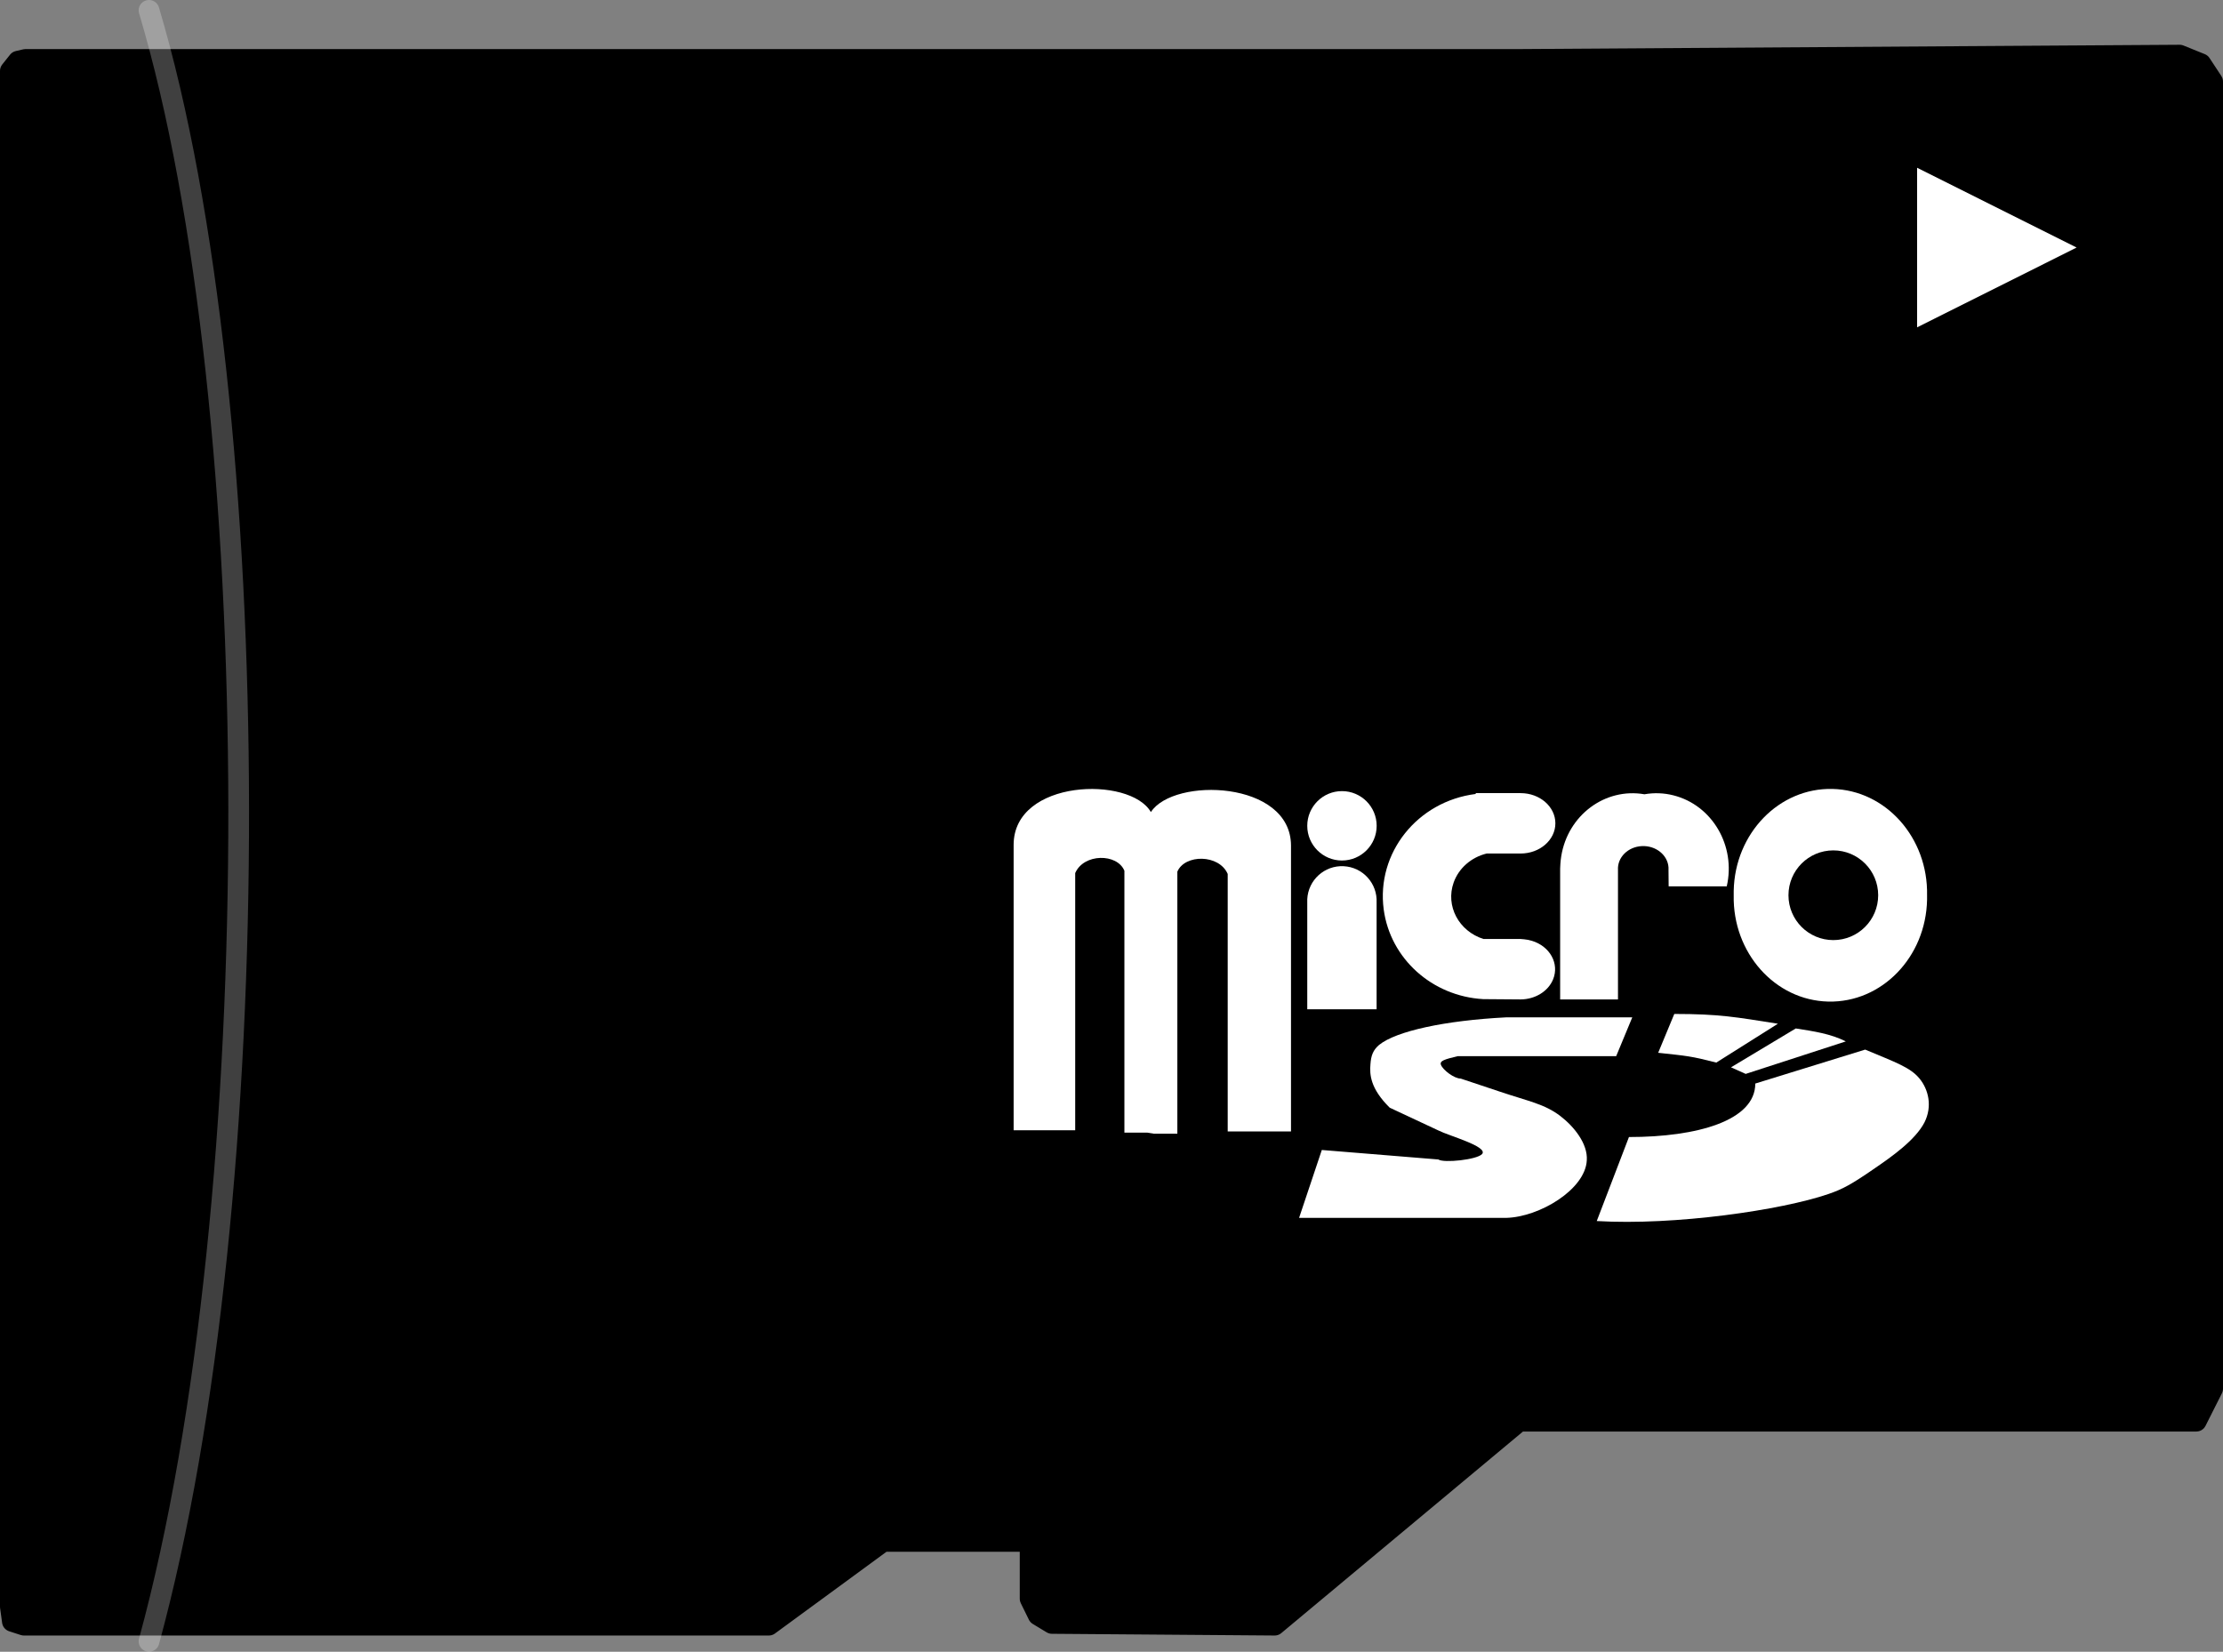 <?xml version="1.0" encoding="UTF-8" standalone="no"?>
<!-- Created with Inkscape (http://www.inkscape.org/) -->

<svg
   xmlns:dc="http://purl.org/dc/elements/1.1/"
   xmlns:cc="http://creativecommons.org/ns#"
   xmlns:rdf="http://www.w3.org/1999/02/22-rdf-syntax-ns#"
   xmlns:svg="http://www.w3.org/2000/svg"
   xmlns="http://www.w3.org/2000/svg"
   version="1.1"
   width="77.259"
   height="57.41"
   id="svg7539">
  <rect width="100%" height="100%" fill="#808080" stroke="none"/>
  <defs
     id="defs7541">
    <radialGradient
       cx="-226.434"
       cy="685.836"
       r="1"
       id="XMLID_260_"
       gradientUnits="userSpaceOnUse"
       gradientTransform="matrix(0,76.54,-54.57,0,37480.641,17712.519)">
      <stop
         id="stop4953"
         style="stop-color:#000000;stop-opacity:1"
         offset="0" />
      <stop
         id="stop4955"
         style="stop-color:#000000;stop-opacity:1"
         offset="1" />
    </radialGradient>
  </defs>
  <g
     transform="translate(-324.228,-583.657)"
     id="layer1">
    <g
       transform="matrix(0,-1,-1,0,782.408,640.143)"
       id="shape51-94">
      <title
         id="title4950">シート.51</title>
      <radialGradient
         cx="-226.434"
         cy="685.836"
         r="1"
         id="radialGradient7463"
         gradientUnits="userSpaceOnUse"
         gradientTransform="matrix(0,76.54,-54.57,0,37480.641,17712.519)">
        <stop
           id="stop7465"
           style="stop-color:#000000;stop-opacity:1"
           offset="0" />
        <stop
           id="stop7467"
           style="stop-color:#000000;stop-opacity:1"
           offset="1" />
      </radialGradient>
      <path
         d="M 54.271,381.69 53.65,381.281 H 8.22 l -1.13,0.569 v 1.13 22.4 l -7.09,8.5 0.06,7.74 0.29,0.479 0.57,0.28 h 1.99 v 5.11 L 0,431.46 v 25.89 l 0.13,0.4 0.51,0.07 h 53.381 l 0.34,-0.271 0.06,-0.26 v -47.83 -4.2 l 0.149,-22.83 -0.299,-0.739 z"
         id="path4957"
         style="fill:url(#XMLID_260_);stroke:#000000;stroke-width:0.72;stroke-linecap:round;stroke-linejoin:round;stroke-miterlimit:3" />
    </g>
    <g
       transform="matrix(0,1,-1,0,787.227,584.017)"
       id="shape32-110">
      <title
         id="title5070">シート.32</title>
      <path
         d="m 0,457.82 c 13.78,-4.11 41.33,-4.2 56.69,0"
         id="path5072"
         style="fill:none;stroke:#ffffff;stroke-width:0.72;stroke-linecap:round;stroke-linejoin:round;stroke-miterlimit:3;stroke-opacity:0.25" />
    </g>
    <g
       transform="translate(369.377,168.167)"
       id="shape34-113">
      <title
         id="title5075">シート.34</title>
      <path
         d="m 3.15,453.99 c -0.68,-0.67 -0.7,-1.16 -0.67,-1.511 0.02,-0.299 0.09,-0.489 0.3,-0.67 0.59,-0.479 2.28,-0.85 4.42,-0.959 h 4.38 l -0.56,1.35 H 5.51 c -0.45,0.109 -0.631,0.16 -0.58,0.3 0.069,0.181 0.46,0.479 0.689,0.479 l 1.351,0.451 c 1.01,0.34 1.56,0.43 2.109,0.85 0.47,0.359 0.96,0.96 0.92,1.54 -0.05,1.01 -1.64,1.97 -2.8,2 H 0 l 0.79,-2.36 4.05,0.33 c 0.181,0.13 1.341,0.01 1.521,-0.189 0.22,-0.26 -1.15,-0.631 -1.521,-0.82 L 3.15,453.99 z"
         id="path5077"
         style="fill:#ffffff" />
    </g>
    <g
       transform="translate(379.722,168.298)"
       id="shape55-115">
      <title
         id="title5080">シート.55</title>
      <path
         d="m 0,457.799 c 2.72,0.16 6.42,-0.379 8.05,-0.939 0.5,-0.17 0.81,-0.34 1.62,-0.9 0.569,-0.39 1.399,-0.97 1.72,-1.59 0.28,-0.56 0.14,-1.14 -0.17,-1.52 -0.32,-0.391 -0.82,-0.561 -1.891,-1.01 l -3.819,1.18 c 0,1.29 -2.021,1.859 -4.391,1.859 L 0,457.799 z"
         id="path5082"
         style="fill:#ffffff" />
    </g>
    <g
       transform="translate(381.858,162.769)"
       id="shape56-117">
      <title
         id="title5085">シート.56</title>
      <path
         d="m 4.16,456.47 -2.141,1.35 c -0.899,-0.23 -1.01,-0.23 -2.02,-0.34 l 0.56,-1.35 c 1.581,10e-4 2.141,0.11 3.601,0.34 z"
         id="path5087"
         style="fill:#ffffff" />
    </g>
    <g
       transform="translate(384.388,163.163)"
       id="shape57-119">
      <title
         id="title5090">シート.57</title>
      <path
         d="M 3.99,456.69 C 3.45,456.42 2.881,456.34 2.251,456.24 L 0,457.591 l 0.51,0.229 3.48,-1.13 z"
         id="path5092"
         style="fill:#ffffff" />
    </g>
    <g
       transform="translate(384.482,160.574)"
       id="shape61-121">
      <title
         id="title5095">シート.61</title>
      <path
         d="m 6.72,454.2 c 0.04,-1.999 -1.433,-3.653 -3.288,-3.696 -1.856,-0.042 -3.393,1.544 -3.432,3.542 -0.001,0.052 -0.001,0.103 0,0.154 -0.04,1.998 1.433,3.653 3.288,3.695 1.855,0.042 3.393,-1.543 3.432,-3.542 0.001,-0.05 0.001,-0.101 0,-0.153 z m -1.89,0 c 0,-0.81 -0.656,-1.466 -1.465,-1.466 -0.81,0 -1.466,0.656 -1.466,1.466 l 0,0 c 0,0.81 0.656,1.465 1.466,1.465 0.809,0 1.465,-0.655 1.465,-1.465 z"
         id="path5097"
         style="fill:#ffffff" />
    </g>
    <g
       transform="translate(369.661,155.748)"
       id="shape58-123">
      <title
         id="title5100">シート.58</title>
      <ellipse
         cx="1.206"
         cy="456.612"
         rx="1.206"
         ry="1.206"
         id="ellipse5102"
         style="fill:#ffffff" />
    </g>
    <g
       transform="translate(359.456,165.242)"
       id="shape60-125">
      <title
         id="title5105">シート.60</title>
      <path
         d="m 4.88,457.82 h 0.81 v -9.109 c 0.26,-0.611 1.45,-0.611 1.75,0.08 v 8.949 h 2.2 v -9.93 c 0,-2.27 -4.08,-2.391 -4.87,-1.17 C 4.05,445.381 0,445.49 0,447.78 v 9.92 h 2.14 v -8.94 c 0.3,-0.689 1.46,-0.689 1.71,-0.08 v 9.101 h 0.79 l 0.24,0.039 z"
         id="path5107"
         style="fill:#ffffff" />
    </g>
    <g
       transform="translate(369.661,160.918)"
       id="shape49-127">
      <title
         id="title5110">シート.49</title>
      <path
         d="m 2.41,454.11 0,0 0,0 z m 0,0 c 0.032,-0.666 -0.48,-1.232 -1.146,-1.264 -0.665,-0.033 -1.231,0.48 -1.264,1.146 -0.002,0.039 -0.002,0.078 0,0.117 v 3.709 h 2.41 v -3.708 l 0,0 z"
         id="path5112"
         style="fill:#ffffff" />
      <path
         d="m 2.41,454.11 0,0 m 0,0 c 0.032,-0.666 -0.48,-1.232 -1.146,-1.264 -0.665,-0.033 -1.231,0.48 -1.264,1.146 -0.002,0.039 -0.002,0.078 0,0.117 v 3.709 h 2.41 v -3.708"
         id="path5114"
         style="fill:none" />
    </g>
    <g
       transform="translate(372.246,160.574)"
       id="shape67-130">
      <title
         id="title5117">シート.67</title>
      <path
         d="M 4.83,450.65 H 3.27 v 0.029 c -2.03,0.255 -3.461,2.053 -3.198,4.015 0.229,1.707 1.681,3.015 3.458,3.116 l 1.3,0.01 c 0.509,-0.003 0.961,-0.283 1.13,-0.7 0.221,-0.547 -0.11,-1.146 -0.738,-1.337 -0.088,-0.027 -0.179,-0.045 -0.271,-0.053 l -0.12,-0.01 H 3.54 c -0.861,-0.273 -1.326,-1.152 -1.037,-1.963 0.177,-0.497 0.608,-0.876 1.147,-1.008 h 1.18 c 0.667,0 1.208,-0.471 1.208,-1.05 0,-0.579 -0.541,-1.049 -1.208,-1.049 z"
         id="path5119"
         style="fill:#ffffff" />
    </g>
    <g
       transform="translate(378.45,160.574)"
       id="shape62-132">
      <title
         id="title5122">シート.62</title>
      <path
         d="m 3.77,453.32 0,0 0,0 z m 2.02,0.571 c 0.325,-1.408 -0.504,-2.824 -1.853,-3.164 -0.33,-0.084 -0.673,-0.096 -1.008,-0.037 -1.367,-0.238 -2.662,0.726 -2.891,2.154 -0.014,0.084 -0.023,0.17 -0.029,0.256 L 0,453.27 v 4.551 h 2.01 v -0.35 -1.631 -2.52 c -0.026,-0.434 0.345,-0.805 0.829,-0.829 0.484,-0.024 0.899,0.308 0.927,0.741 10e-4,0.029 10e-4,0.059 0,0.088 l 0.005,0.57 H 5.79 z"
         id="path5124"
         style="fill:#ffffff" />
      <path
         d="m 3.77,453.32 0,0 m 2.02,0.571 c 0.325,-1.408 -0.504,-2.824 -1.853,-3.164 -0.33,-0.084 -0.673,-0.096 -1.008,-0.037 -1.367,-0.238 -2.662,0.726 -2.891,2.154 -0.014,0.084 -0.023,0.17 -0.029,0.256 L 0,453.27 v 4.551 h 2.01 v -0.35 -1.631 -2.52 c -0.026,-0.434 0.345,-0.805 0.829,-0.829 0.484,-0.024 0.899,0.308 0.927,0.741 10e-4,0.029 10e-4,0.059 0,0.088 l 0.005,0.57 H 5.79"
         id="path5126"
         style="fill:none" />
    </g>
    <g
       transform="matrix(0,1,-1,0,843.195,584.3)"
       id="shape108-260">
      <title
         id="title5698">シート.108</title>
      <desc
         id="desc5700">▲</desc>
      <textBlock
         id="textBlock5702"
         margins="rect(4,4,4,4)"
         tabSpace="42.52" />
      <textRect
         id="textRect5704"
         height="15.748"
         width="14.18"
         cy="449.944"
         cx="7.087" />
      <rect
         width="15.748"
         height="14.173"
         x="-0.787"
         y="442.858"
         transform="matrix(2.578893e-6,1,-1,2.578893e-6,457.031,442.857)"
         id="rect5706"
         style="fill:none" />
      <g
         id="g5708">
        <path
           d="m 5.188,452.339 2.773,-5.543 2.773,5.543 H 5.188 z"
           id="path5710"
           style="fill:#ffffff" />
        <paragraph
           id="paragraph5712"
           horizAlign="1" />
        <tabList
           id="tabList5714" />
      </g>
    </g>
    <g
       transform="translate(386.385,158.514)"
       id="shape130-350">
      <title
         id="title5917">シート.130</title>
      <ellipse
         cx="1.559"
         cy="456.259"
         rx="1.559"
         ry="1.559"
         id="ellipse5919" />
    </g>
  </g>
</svg>
